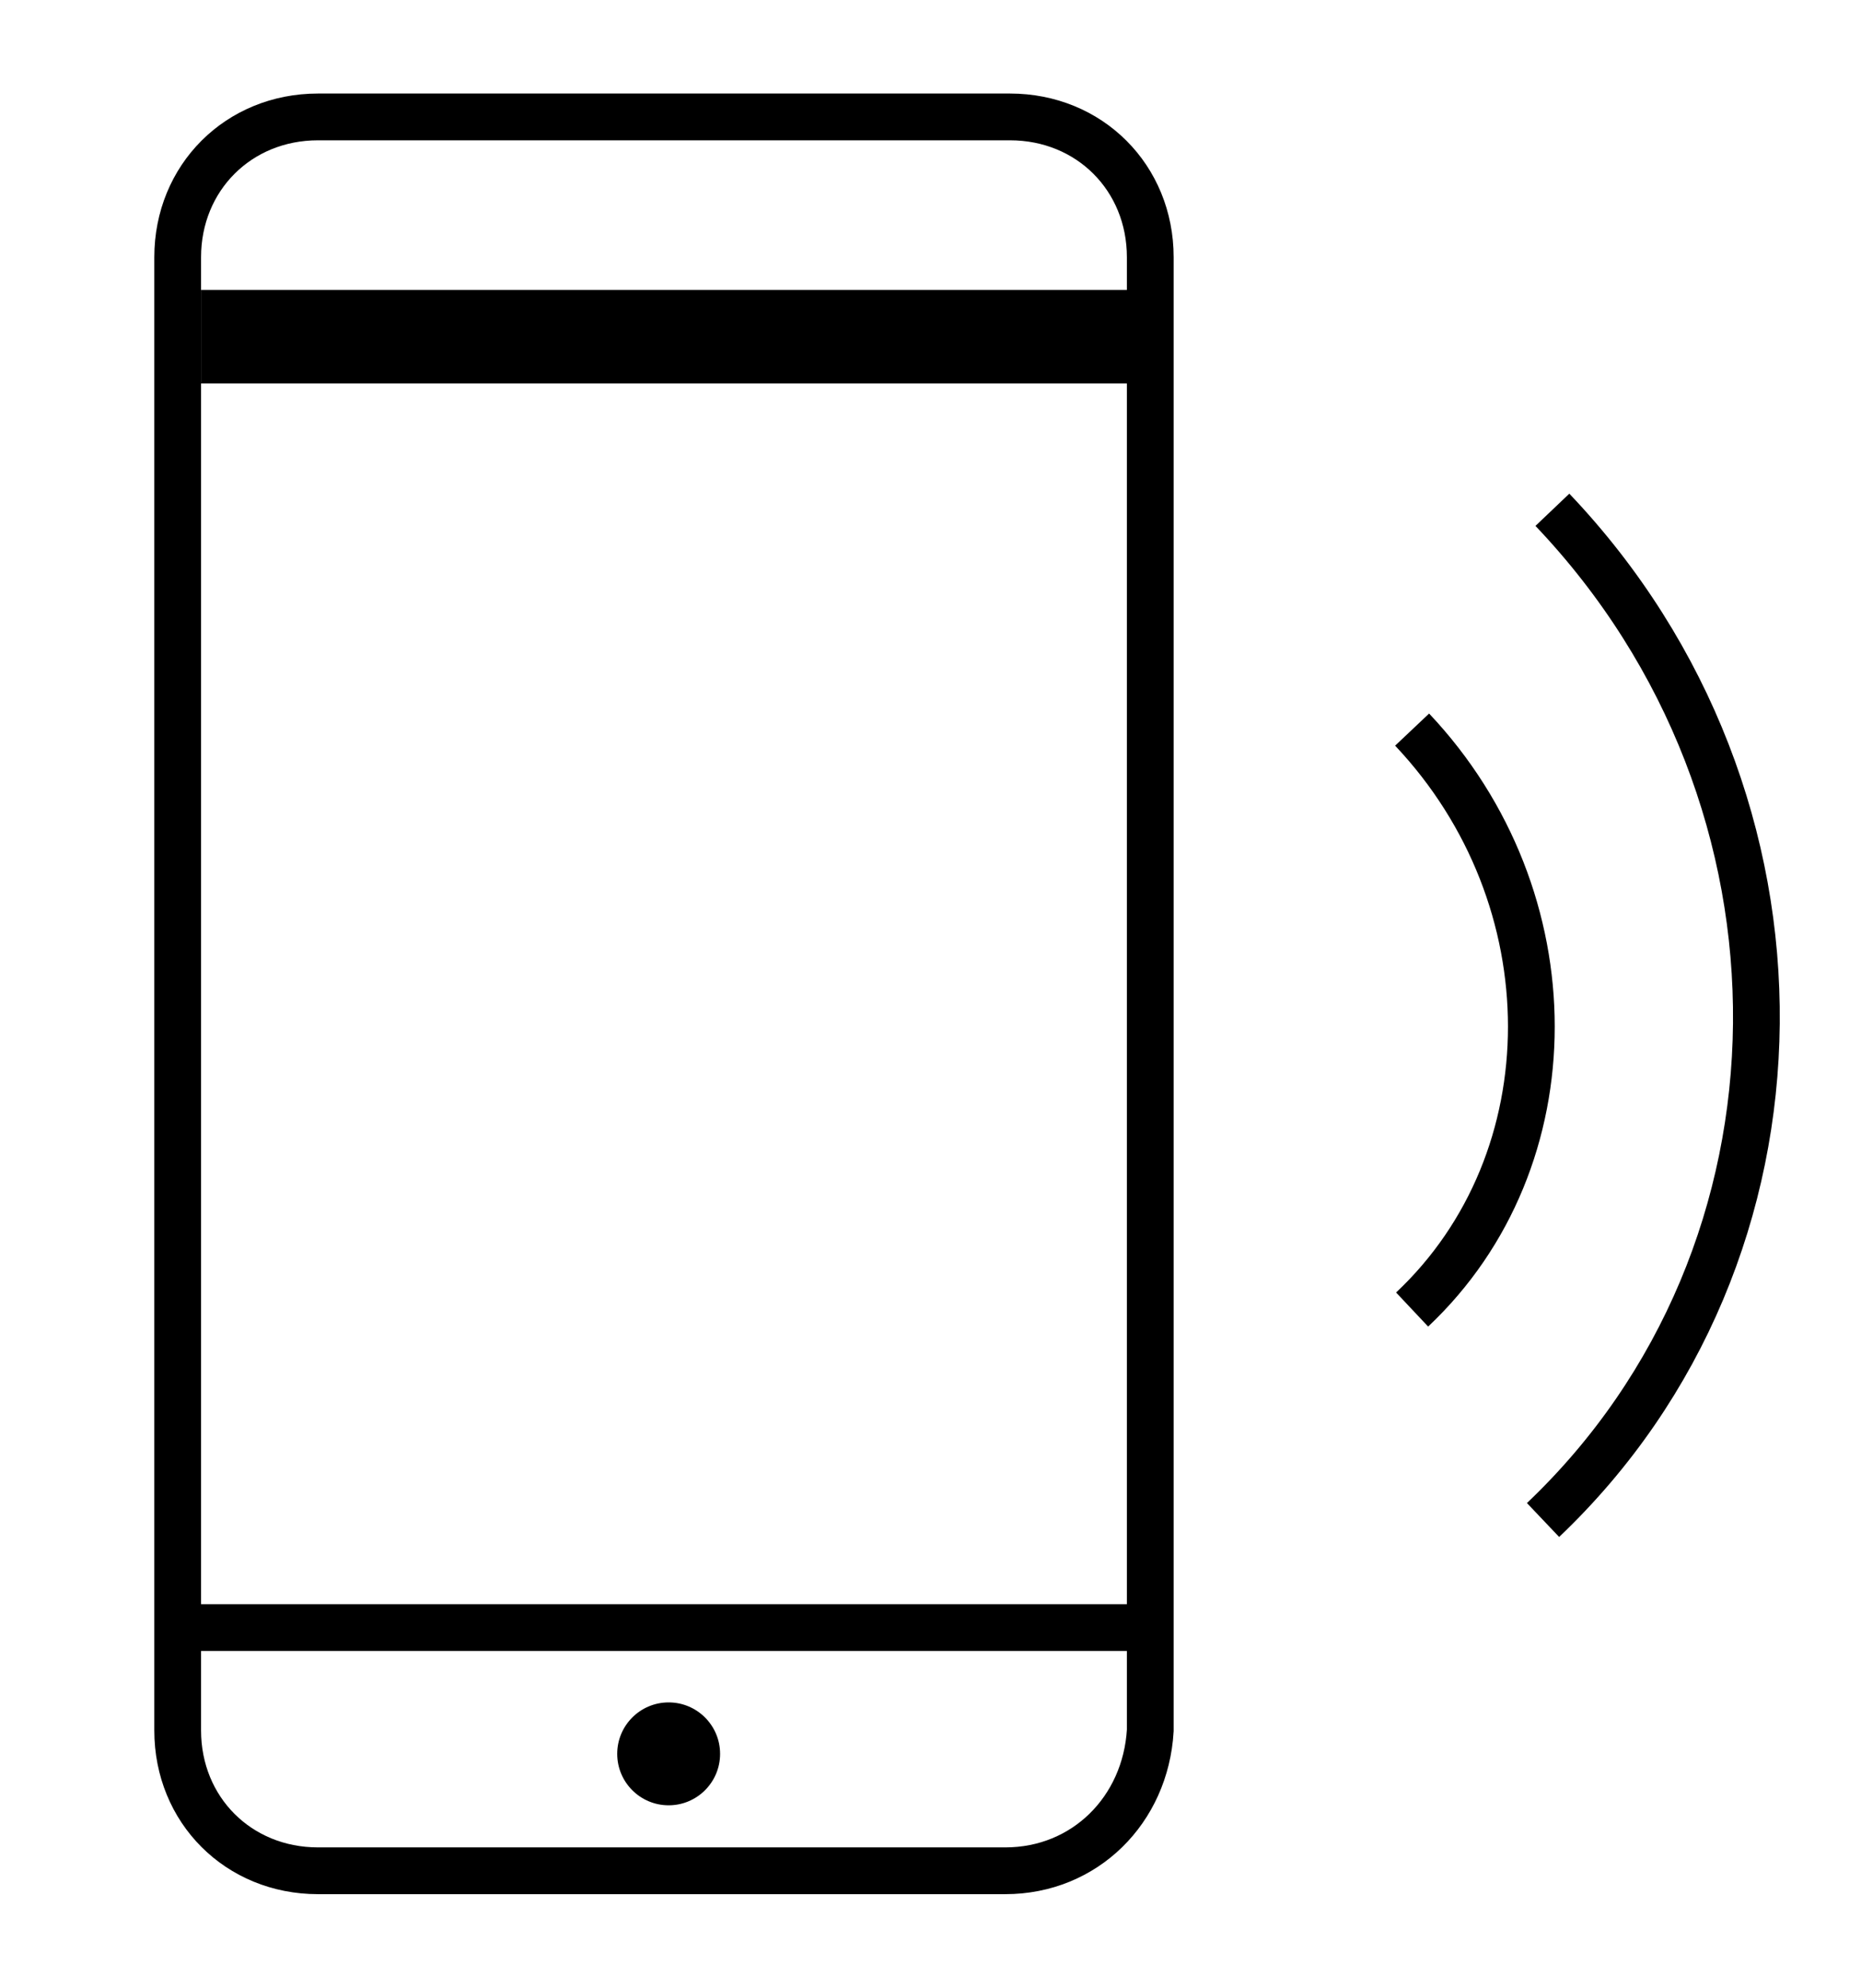 <?xml version="1.0" encoding="utf-8"?>
<!-- Generator: Adobe Illustrator 21.1.0, SVG Export Plug-In . SVG Version: 6.00 Build 0)  -->
<svg version="1.1" id="Слой_1" xmlns="http://www.w3.org/2000/svg" xmlns:xlink="http://www.w3.org/1999/xlink" x="0px" y="0px"
	 viewBox="0 0 39.8 42.5" style="enable-background:new 0 0 39.8 42.5;" xml:space="preserve">
<style type="text/css">
	.st0{fill:none;stroke:#000000;stroke-miterlimit:10;}
	.st1{fill:none;stroke:#000000;stroke-width:2;stroke-miterlimit:10;}
</style>
<path class="st0" d="M21.5,40H6.8c-1.7,0-3-1.3-3-3V5.5c0-1.7,1.3-3,3-3h14.8c1.7,0,3,1.3,3,3V37C24.5,38.7,23.2,40,21.5,40z"/>
<circle cx="14.3" cy="37.5" r="1.1"/>
<line class="st0" x1="3.9" y1="34.8" x2="24.4" y2="34.8"/>
<line class="st1" x1="4.3" y1="7.2" x2="24.8" y2="7.2"/>
<path class="st0" d="M33,32.5c6-5.7,6.1-15.4,0.2-21.6"/>
<path class="st0" d="M30.2,28c3.4-3.2,3.4-8.8,0-12.4"/>
</svg>
